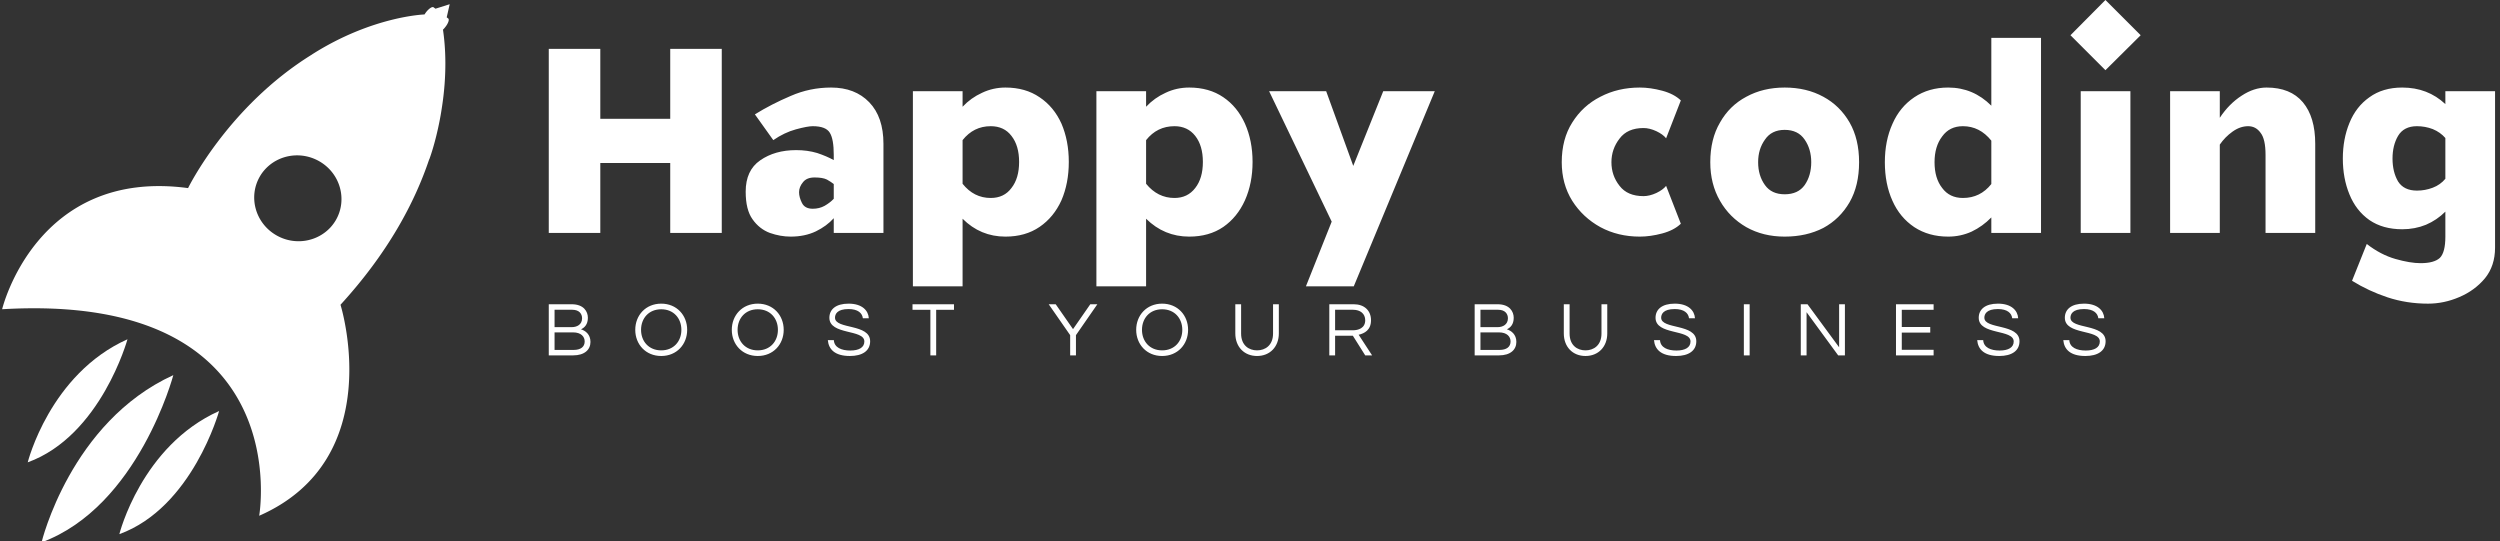 <svg data-v-423bf9ae="" xmlns="http://www.w3.org/2000/svg" viewBox="0 0 494 107" class="iconLeftSlogan"><rect x="0" y="0" width="494" height="107" fill="#333333" stroke="none"/><!----><!----><!----><g data-v-423bf9ae="" id="48af8360-e3cb-46b6-ab61-28339aba33f7" fill="white" transform="matrix(5.195,0,0,5.195,105.164,4.76837158203125e-7)"><path d="M0.63 1.86L0.63 8.86L2.59 8.86L2.59 6.20L5.25 6.20L5.25 8.86L7.21 8.86L7.21 1.86L5.25 1.86L5.25 4.52L2.59 4.52L2.59 1.86L0.63 1.86ZM11.47 5.89L11.47 6.09L11.47 6.09Q11.20 5.94 10.84 5.82L10.84 5.82L10.84 5.82Q10.47 5.71 10.04 5.71L10.04 5.71L10.04 5.71Q9.23 5.71 8.67 6.10L8.67 6.10L8.67 6.10Q8.12 6.48 8.12 7.29L8.12 7.29L8.12 7.29Q8.12 7.98 8.38 8.34L8.38 8.34L8.38 8.34Q8.64 8.71 9.04 8.86L9.04 8.86L9.04 8.86Q9.44 9.00 9.83 9.00L9.83 9.00L9.83 9.00Q10.37 9.00 10.79 8.80L10.79 8.80L10.79 8.80Q11.20 8.60 11.47 8.30L11.47 8.30L11.47 8.86L13.36 8.86L13.36 5.47L13.36 5.47Q13.36 4.45 12.82 3.89L12.82 3.89L12.82 3.89Q12.28 3.33 11.37 3.33L11.37 3.33L11.37 3.33Q10.56 3.33 9.83 3.65L9.83 3.65L9.83 3.65Q9.10 3.96 8.47 4.35L8.47 4.35L9.17 5.33L9.17 5.33Q9.59 5.04 10.03 4.92L10.03 4.92L10.03 4.92Q10.47 4.80 10.67 4.80L10.67 4.80L10.67 4.80Q11.17 4.80 11.32 5.05L11.32 5.05L11.32 5.05Q11.47 5.29 11.47 5.89L11.47 5.89ZM11.47 7.00L11.47 7.00L11.47 7.56L11.47 7.56Q11.33 7.71 11.12 7.83L11.12 7.83L11.12 7.83Q10.92 7.94 10.67 7.94L10.67 7.94L10.67 7.94Q10.37 7.94 10.26 7.72L10.26 7.72L10.26 7.72Q10.15 7.50 10.15 7.31L10.15 7.31L10.15 7.31Q10.15 7.11 10.30 6.93L10.30 6.93L10.30 6.93Q10.44 6.75 10.74 6.75L10.74 6.75L10.74 6.75Q11.05 6.75 11.21 6.83L11.21 6.83L11.21 6.83Q11.37 6.92 11.47 7.00ZM16.37 3.47L14.48 3.47L14.48 10.89L16.37 10.89L16.37 8.32L16.37 8.32Q17.05 9.00 18.00 9.00L18.00 9.00L18.00 9.00Q18.76 9.00 19.30 8.63L19.30 8.63L19.30 8.63Q19.84 8.26 20.13 7.62L20.13 7.62L20.13 7.62Q20.41 6.97 20.41 6.16L20.41 6.16L20.41 6.16Q20.41 5.35 20.13 4.70L20.13 4.70L20.13 4.70Q19.84 4.06 19.30 3.70L19.30 3.70L19.30 3.70Q18.76 3.33 18.00 3.33L18.00 3.33L18.00 3.33Q17.53 3.33 17.11 3.53L17.11 3.53L17.11 3.53Q16.69 3.72 16.37 4.06L16.37 4.06L16.37 3.47ZM16.37 6.99L16.37 6.99L16.37 5.33L16.37 5.33Q16.79 4.80 17.44 4.80L17.44 4.80L17.44 4.80Q17.95 4.80 18.23 5.17L18.23 5.17L18.23 5.17Q18.52 5.54 18.52 6.16L18.52 6.16L18.52 6.16Q18.52 6.78 18.23 7.15L18.23 7.15L18.23 7.15Q17.95 7.53 17.44 7.53L17.44 7.53L17.44 7.53Q16.80 7.53 16.37 6.99ZM23.35 3.47L21.46 3.47L21.46 10.89L23.35 10.89L23.35 8.32L23.35 8.32Q24.04 9.00 24.99 9.00L24.99 9.00L24.99 9.00Q25.75 9.00 26.29 8.63L26.29 8.63L26.29 8.63Q26.82 8.26 27.11 7.62L27.11 7.62L27.11 7.62Q27.40 6.97 27.40 6.16L27.40 6.16L27.40 6.16Q27.40 5.35 27.11 4.70L27.11 4.70L27.11 4.70Q26.82 4.06 26.29 3.70L26.29 3.70L26.29 3.70Q25.75 3.33 24.99 3.33L24.99 3.33L24.99 3.33Q24.51 3.33 24.09 3.53L24.09 3.53L24.09 3.53Q23.67 3.72 23.35 4.06L23.35 4.06L23.35 3.47ZM23.35 6.99L23.35 6.99L23.35 5.33L23.35 5.33Q23.77 4.80 24.43 4.80L24.43 4.80L24.43 4.80Q24.93 4.80 25.22 5.17L25.22 5.17L25.22 5.17Q25.51 5.54 25.51 6.16L25.51 6.16L25.51 6.16Q25.51 6.78 25.22 7.15L25.22 7.15L25.22 7.15Q24.93 7.53 24.43 7.53L24.43 7.53L24.43 7.53Q23.79 7.53 23.35 6.99ZM28.03 3.47L30.41 8.43L29.43 10.89L31.25 10.89L34.33 3.47L32.37 3.47L31.23 6.31L30.20 3.47L28.03 3.47ZM39.16 6.17L39.16 6.17L39.16 6.17Q39.16 7.00 39.56 7.64L39.56 7.64L39.56 7.64Q39.96 8.27 40.63 8.64L40.63 8.64L40.63 8.64Q41.30 9.00 42.13 9.00L42.13 9.00L42.13 9.00Q42.53 9.00 42.98 8.88L42.98 8.88L42.98 8.88Q43.43 8.76 43.69 8.51L43.69 8.51L43.13 7.07L43.13 7.07Q43.01 7.22 42.76 7.34L42.76 7.34L42.76 7.34Q42.50 7.46 42.27 7.46L42.27 7.46L42.27 7.46Q41.66 7.46 41.36 7.07L41.36 7.07L41.36 7.07Q41.05 6.68 41.05 6.17L41.05 6.17L41.05 6.17Q41.05 5.67 41.36 5.27L41.36 5.27L41.36 5.27Q41.66 4.87 42.27 4.87L42.27 4.87L42.27 4.87Q42.50 4.87 42.76 4.99L42.76 4.99L42.76 4.99Q43.01 5.11 43.13 5.26L43.13 5.26L43.69 3.82L43.69 3.82Q43.43 3.57 42.98 3.45L42.98 3.45L42.98 3.45Q42.53 3.33 42.13 3.33L42.13 3.33L42.13 3.33Q41.30 3.33 40.63 3.68L40.63 3.68L40.63 3.68Q39.96 4.02 39.56 4.66L39.56 4.66L39.56 4.66Q39.16 5.29 39.16 6.17ZM46.63 6.17L46.63 6.17L46.63 6.17Q46.63 5.67 46.89 5.31L46.89 5.31L46.89 5.31Q47.14 4.94 47.64 4.94L47.64 4.94L47.64 4.94Q48.15 4.94 48.40 5.31L48.40 5.31L48.40 5.31Q48.65 5.67 48.65 6.17L48.65 6.17L48.65 6.17Q48.65 6.68 48.40 7.04L48.40 7.04L48.40 7.04Q48.15 7.39 47.64 7.39L47.64 7.39L47.64 7.39Q47.14 7.39 46.89 7.04L46.89 7.04L46.89 7.04Q46.63 6.68 46.63 6.17ZM44.81 6.17L44.81 6.17L44.81 6.17Q44.81 7.00 45.18 7.64L45.18 7.64L45.18 7.64Q45.54 8.27 46.18 8.64L46.18 8.64L46.18 8.64Q46.82 9.00 47.64 9.00L47.64 9.00L47.64 9.00Q48.47 9.00 49.11 8.67L49.11 8.67L49.11 8.67Q49.74 8.33 50.11 7.69L50.11 7.69L50.11 7.69Q50.47 7.06 50.47 6.17L50.47 6.17L50.47 6.17Q50.47 5.29 50.11 4.66L50.11 4.66L50.11 4.66Q49.74 4.02 49.11 3.68L49.11 3.68L49.11 3.68Q48.47 3.33 47.64 3.33L47.64 3.33L47.64 3.33Q46.82 3.33 46.18 3.68L46.18 3.68L46.18 3.68Q45.54 4.02 45.18 4.66L45.18 4.66L45.18 4.66Q44.81 5.29 44.81 6.17ZM55.50 8.86L57.39 8.86L57.39 1.44L55.50 1.44L55.50 4.02L55.50 4.02Q54.81 3.33 53.86 3.33L53.86 3.33L53.86 3.33Q53.12 3.33 52.57 3.70L52.57 3.70L52.57 3.70Q52.02 4.07 51.74 4.71L51.74 4.71L51.74 4.71Q51.45 5.35 51.45 6.17L51.45 6.17L51.45 6.17Q51.45 7.00 51.74 7.64L51.74 7.64L51.74 7.64Q52.02 8.27 52.57 8.64L52.57 8.64L52.57 8.64Q53.12 9.00 53.86 9.00L53.86 9.00L53.86 9.00Q54.33 9.00 54.75 8.81L54.75 8.81L54.75 8.81Q55.17 8.61 55.50 8.27L55.50 8.27L55.50 8.86ZM55.50 5.35L55.50 5.35L55.50 7.00L55.50 7.00Q55.08 7.53 54.42 7.53L54.42 7.53L54.42 7.53Q53.91 7.53 53.63 7.15L53.63 7.15L53.63 7.15Q53.34 6.78 53.34 6.17L53.34 6.17L53.34 6.17Q53.34 5.57 53.63 5.19L53.63 5.19L53.63 5.19Q53.91 4.80 54.42 4.80L54.42 4.80L54.42 4.80Q55.06 4.80 55.50 5.35ZM58.90 3.47L58.90 8.86L60.79 8.86L60.79 3.47L58.90 3.47ZM58.51 1.34L59.84 2.67L61.18 1.34L59.84 0L58.51 1.34ZM62.30 3.47L62.30 8.86L64.19 8.86L64.19 5.50L64.19 5.50Q64.39 5.21 64.67 5.01L64.67 5.01L64.67 5.01Q64.96 4.80 65.27 4.80L65.27 4.80L65.27 4.80Q65.56 4.80 65.74 5.05L65.74 5.05L65.74 5.05Q65.93 5.29 65.93 5.89L65.93 5.89L65.93 8.86L67.82 8.86L67.82 5.47L67.82 5.47Q67.82 4.45 67.35 3.89L67.35 3.89L67.35 3.89Q66.88 3.33 65.97 3.33L65.97 3.33L65.97 3.33Q65.49 3.33 65.02 3.64L65.02 3.64L65.02 3.64Q64.54 3.95 64.19 4.48L64.19 4.48L64.19 3.47L62.30 3.47ZM72.77 8.05L72.77 8.05L72.77 9.00L72.77 9.00Q72.77 9.60 72.56 9.81L72.56 9.81L72.56 9.81Q72.34 10.01 71.83 10.01L71.83 10.01L71.83 10.01Q71.43 10.01 70.87 9.85L70.87 9.85L70.87 9.85Q70.31 9.69 69.78 9.28L69.78 9.28L69.22 10.68L69.22 10.68Q69.85 11.07 70.57 11.31L70.57 11.31L70.57 11.31Q71.30 11.55 72.11 11.55L72.11 11.55L72.11 11.55Q72.72 11.55 73.30 11.30L73.30 11.30L73.30 11.30Q73.89 11.05 74.28 10.58L74.28 10.58L74.28 10.58Q74.66 10.11 74.66 9.42L74.66 9.42L74.66 3.47L72.77 3.47L72.77 3.96L72.77 3.96Q72.10 3.33 71.13 3.33L71.13 3.33L71.13 3.33Q70.39 3.33 69.88 3.70L69.88 3.70L69.88 3.70Q69.37 4.06 69.12 4.68L69.12 4.68L69.12 4.68Q68.87 5.29 68.87 6.03L68.87 6.03L68.87 6.03Q68.87 6.78 69.12 7.39L69.12 7.39L69.12 7.39Q69.37 8.01 69.88 8.37L69.88 8.37L69.88 8.37Q70.39 8.72 71.13 8.72L71.13 8.72L71.13 8.72Q71.61 8.72 72.03 8.55L72.03 8.55L72.03 8.55Q72.45 8.37 72.77 8.05ZM72.77 5.25L72.77 5.25L72.77 6.80L72.77 6.80Q72.58 7.03 72.29 7.14L72.29 7.14L72.29 7.14Q72.00 7.25 71.69 7.25L71.69 7.25L71.69 7.25Q71.19 7.25 70.97 6.90L70.97 6.90L70.97 6.90Q70.76 6.54 70.76 6.03L70.76 6.03L70.76 6.03Q70.76 5.53 70.97 5.17L70.97 5.17L70.97 5.17Q71.19 4.80 71.69 4.80L71.69 4.80L71.69 4.80Q72.00 4.80 72.29 4.91L72.29 4.91L72.29 4.91Q72.58 5.03 72.77 5.25Z"></path></g><!----><g data-v-423bf9ae="" id="46afdcb8-65d4-4421-bfbb-807a23e9b626" transform="matrix(1.087,0,0,1.087,-10.057,-0.255)" stroke="none" fill="white"><path d="M71.15 55.636c8.644-9.455 13.473-18.541 16.13-26.462 0 .024 0 .024.008.04 0 0 1.069-2.789 1.908-7.179.062-.292.104-.559.159-.854.063-.368.128-.747.184-1.133 1.029-6.393.687-11.445.239-14.422.143-.135.295-.303.438-.495.527-.663.752-1.349.52-1.532l-.28-.212L91 1l-2.587.818-.343-.256c-.239-.175-.846.224-1.364.886-.104.143-.2.28-.28.415 0 0-9.473.295-20.432 7.255h.017c-15.324 9.45-22.571 24.31-22.571 24.31-27.639-3.71-33.8 22.021-33.8 22.021 53.873-3.16 46.729 37.543 46.729 37.543C79.945 83.649 71.15 55.636 71.15 55.636zm-1.779-14.112c-2.443 2.69-6.561 3.396-9.889 1.477-3.815-2.195-5.148-6.991-2.978-10.71.264-.463.575-.874.918-1.253 2.434-2.69 6.552-3.393 9.888-1.477 3.808 2.187 5.149 6.987 2.979 10.711a7.937 7.937 0 0 1-.918 1.252z"></path><path d="M30.949 97.333c13.296-4.829 18.133-22.384 18.133-22.384-14.126 6.329-18.133 22.384-18.133 22.384zM16.806 98.828c17.623-6.504 23.952-30.4 23.952-30.4-18.707 8.532-23.952 30.4-23.952 30.4zM14.292 84.28c13.297-4.821 18.134-22.372 18.134-22.372C18.307 68.226 14.292 84.28 14.292 84.28z"></path></g><!----><g data-v-423bf9ae="" id="bd227313-0c7b-4a97-a634-b567b544bc97" fill="white" transform="matrix(1.09,0,0,1.09,107.205,57.711)"><path d="M6.97 6.75C7.63 6.45 8.22 5.85 8.22 4.66C8.22 3.54 7.48 2.21 5.29 2.21L1.13 2.21L1.13 11.48L5.53 11.48C7.64 11.48 8.69 10.43 8.69 9.04C8.69 7.66 7.76 7 6.97 6.75ZM2.18 3.21L5.40 3.21C6.68 3.21 7.17 3.98 7.17 4.75C7.17 5.88 6.26 6.36 5.29 6.36L2.18 6.36ZM5.64 10.49L2.18 10.49L2.18 7.31L5.53 7.31C7 7.31 7.64 8.09 7.64 8.96C7.64 9.93 6.92 10.49 5.64 10.49ZM21.52 2.10C18.70 2.10 16.81 4.21 16.81 6.85C16.81 9.48 18.70 11.59 21.52 11.59C24.33 11.59 26.22 9.48 26.22 6.85C26.22 4.21 24.33 2.10 21.52 2.10ZM21.52 10.57C19.26 10.57 17.86 8.93 17.86 6.85C17.86 4.76 19.26 3.12 21.52 3.12C23.77 3.12 25.17 4.76 25.17 6.85C25.17 8.93 23.77 10.57 21.52 10.57ZM39.02 2.10C36.20 2.10 34.31 4.21 34.31 6.85C34.31 9.48 36.20 11.59 39.02 11.59C41.83 11.59 43.72 9.48 43.72 6.85C43.72 4.21 41.83 2.10 39.02 2.10ZM39.02 10.57C36.76 10.57 35.36 8.93 35.36 6.85C35.36 4.76 36.76 3.12 39.02 3.12C41.27 3.12 42.67 4.76 42.67 6.85C42.67 8.93 41.27 10.57 39.02 10.57ZM53.02 4.65C53.02 4.03 53.38 3.08 55.48 3.08C57.18 3.08 57.96 3.82 58.07 4.75L59.15 4.75C59.07 3.36 57.95 2.10 55.48 2.10C53.16 2.10 52.00 3.15 52.00 4.66C52.00 7.84 58.34 6.69 58.34 8.96C58.34 10.05 57.36 10.60 55.79 10.60C54.18 10.60 52.88 10.05 52.81 8.71L51.72 8.71C51.86 10.37 52.98 11.59 55.72 11.59C58.00 11.59 59.39 10.64 59.39 8.92C59.39 5.68 53.02 6.80 53.02 4.65ZM74.59 2.21L67.07 2.21L67.07 3.22L70.31 3.22L70.31 11.48L71.36 11.48L71.36 3.22L74.59 3.22ZM96.70 7.81L100.58 2.21L99.30 2.21L96.17 6.72L93.03 2.21L91.76 2.21L95.65 7.81L95.65 11.48L96.70 11.48ZM112.32 2.10C109.51 2.10 107.62 4.21 107.62 6.85C107.62 9.48 109.51 11.59 112.32 11.59C115.14 11.59 117.03 9.48 117.03 6.85C117.03 4.21 115.14 2.10 112.32 2.10ZM112.32 10.57C110.07 10.57 108.67 8.93 108.67 6.85C108.67 4.76 110.07 3.12 112.32 3.12C114.58 3.12 115.98 4.76 115.98 6.85C115.98 8.93 114.58 10.57 112.32 10.57ZM132.43 2.21L132.43 7.52C132.43 9.67 131.00 10.57 129.53 10.57C128.06 10.57 126.64 9.67 126.64 7.52L126.64 2.21L125.59 2.21L125.59 7.49C125.59 9.95 127.22 11.59 129.53 11.59C131.85 11.59 133.48 9.94 133.48 7.49L133.48 2.21ZM143.68 7.92L146.90 7.92L149.14 11.48L150.39 11.48L147.95 7.74C148.99 7.50 150.19 6.90 150.19 5.11C150.19 3.35 148.97 2.21 147.07 2.21L142.63 2.21L142.63 11.48L143.68 11.48ZM143.68 3.21L146.94 3.21C148.26 3.21 149.14 3.93 149.14 5.11C149.14 6.55 147.88 6.93 146.89 6.93L143.68 6.93ZM174.82 6.75C175.48 6.45 176.06 5.85 176.06 4.66C176.06 3.54 175.32 2.21 173.14 2.21L168.98 2.21L168.98 11.48L173.38 11.48C175.49 11.48 176.54 10.43 176.54 9.04C176.54 7.66 175.60 7 174.82 6.75ZM170.03 3.21L173.25 3.21C174.52 3.21 175.01 3.98 175.01 4.75C175.01 5.88 174.10 6.36 173.14 6.36L170.03 6.36ZM173.49 10.49L170.03 10.49L170.03 7.31L173.38 7.31C174.85 7.31 175.49 8.09 175.49 8.96C175.49 9.93 174.76 10.49 173.49 10.49ZM191.97 2.21L191.97 7.52C191.97 9.67 190.54 10.57 189.07 10.57C187.60 10.57 186.19 9.67 186.19 7.52L186.19 2.21L185.14 2.21L185.14 7.49C185.14 9.95 186.76 11.59 189.07 11.59C191.39 11.59 193.02 9.94 193.02 7.49L193.02 2.21ZM202.79 4.65C202.79 4.03 203.15 3.08 205.25 3.08C206.95 3.08 207.73 3.82 207.84 4.75L208.92 4.75C208.84 3.36 207.72 2.10 205.25 2.10C202.93 2.10 201.77 3.15 201.77 4.66C201.77 7.84 208.11 6.69 208.11 8.96C208.11 10.05 207.13 10.60 205.56 10.60C203.95 10.60 202.65 10.05 202.58 8.71L201.49 8.71C201.63 10.37 202.75 11.59 205.49 11.59C207.77 11.59 209.16 10.64 209.16 8.92C209.16 5.68 202.79 6.80 202.79 4.65ZM218.83 2.21L217.78 2.21L217.78 11.48L218.83 11.48ZM235.05 2.21L235.05 10.01L229.32 2.21L228.10 2.21L228.10 11.48L229.15 11.48L229.15 3.65L234.88 11.48L236.10 11.48L236.10 2.21ZM252.18 3.22L252.18 2.21L245.36 2.21L245.36 11.48L252.18 11.48L252.18 10.47L246.41 10.47L246.41 7.35L251.57 7.35L251.57 6.33L246.41 6.33L246.41 3.22ZM261.38 4.65C261.38 4.03 261.74 3.08 263.84 3.08C265.54 3.08 266.32 3.82 266.43 4.75L267.51 4.75C267.43 3.36 266.31 2.10 263.84 2.10C261.52 2.10 260.36 3.15 260.36 4.66C260.36 7.84 266.70 6.69 266.70 8.96C266.70 10.05 265.72 10.60 264.15 10.60C262.54 10.60 261.24 10.05 261.17 8.71L260.08 8.71C260.22 10.37 261.34 11.59 264.08 11.59C266.36 11.59 267.75 10.64 267.75 8.92C267.75 5.68 261.38 6.80 261.38 4.65ZM276.99 4.65C276.99 4.03 277.35 3.08 279.45 3.08C281.15 3.08 281.93 3.82 282.04 4.75L283.12 4.75C283.04 3.36 281.92 2.10 279.45 2.10C277.13 2.10 275.97 3.15 275.97 4.66C275.97 7.84 282.31 6.69 282.31 8.96C282.31 10.05 281.33 10.60 279.76 10.60C278.15 10.60 276.85 10.05 276.78 8.71L275.69 8.71C275.83 10.37 276.95 11.59 279.69 11.59C281.97 11.59 283.36 10.64 283.36 8.92C283.36 5.68 276.99 6.80 276.99 4.65Z"></path></g></svg>